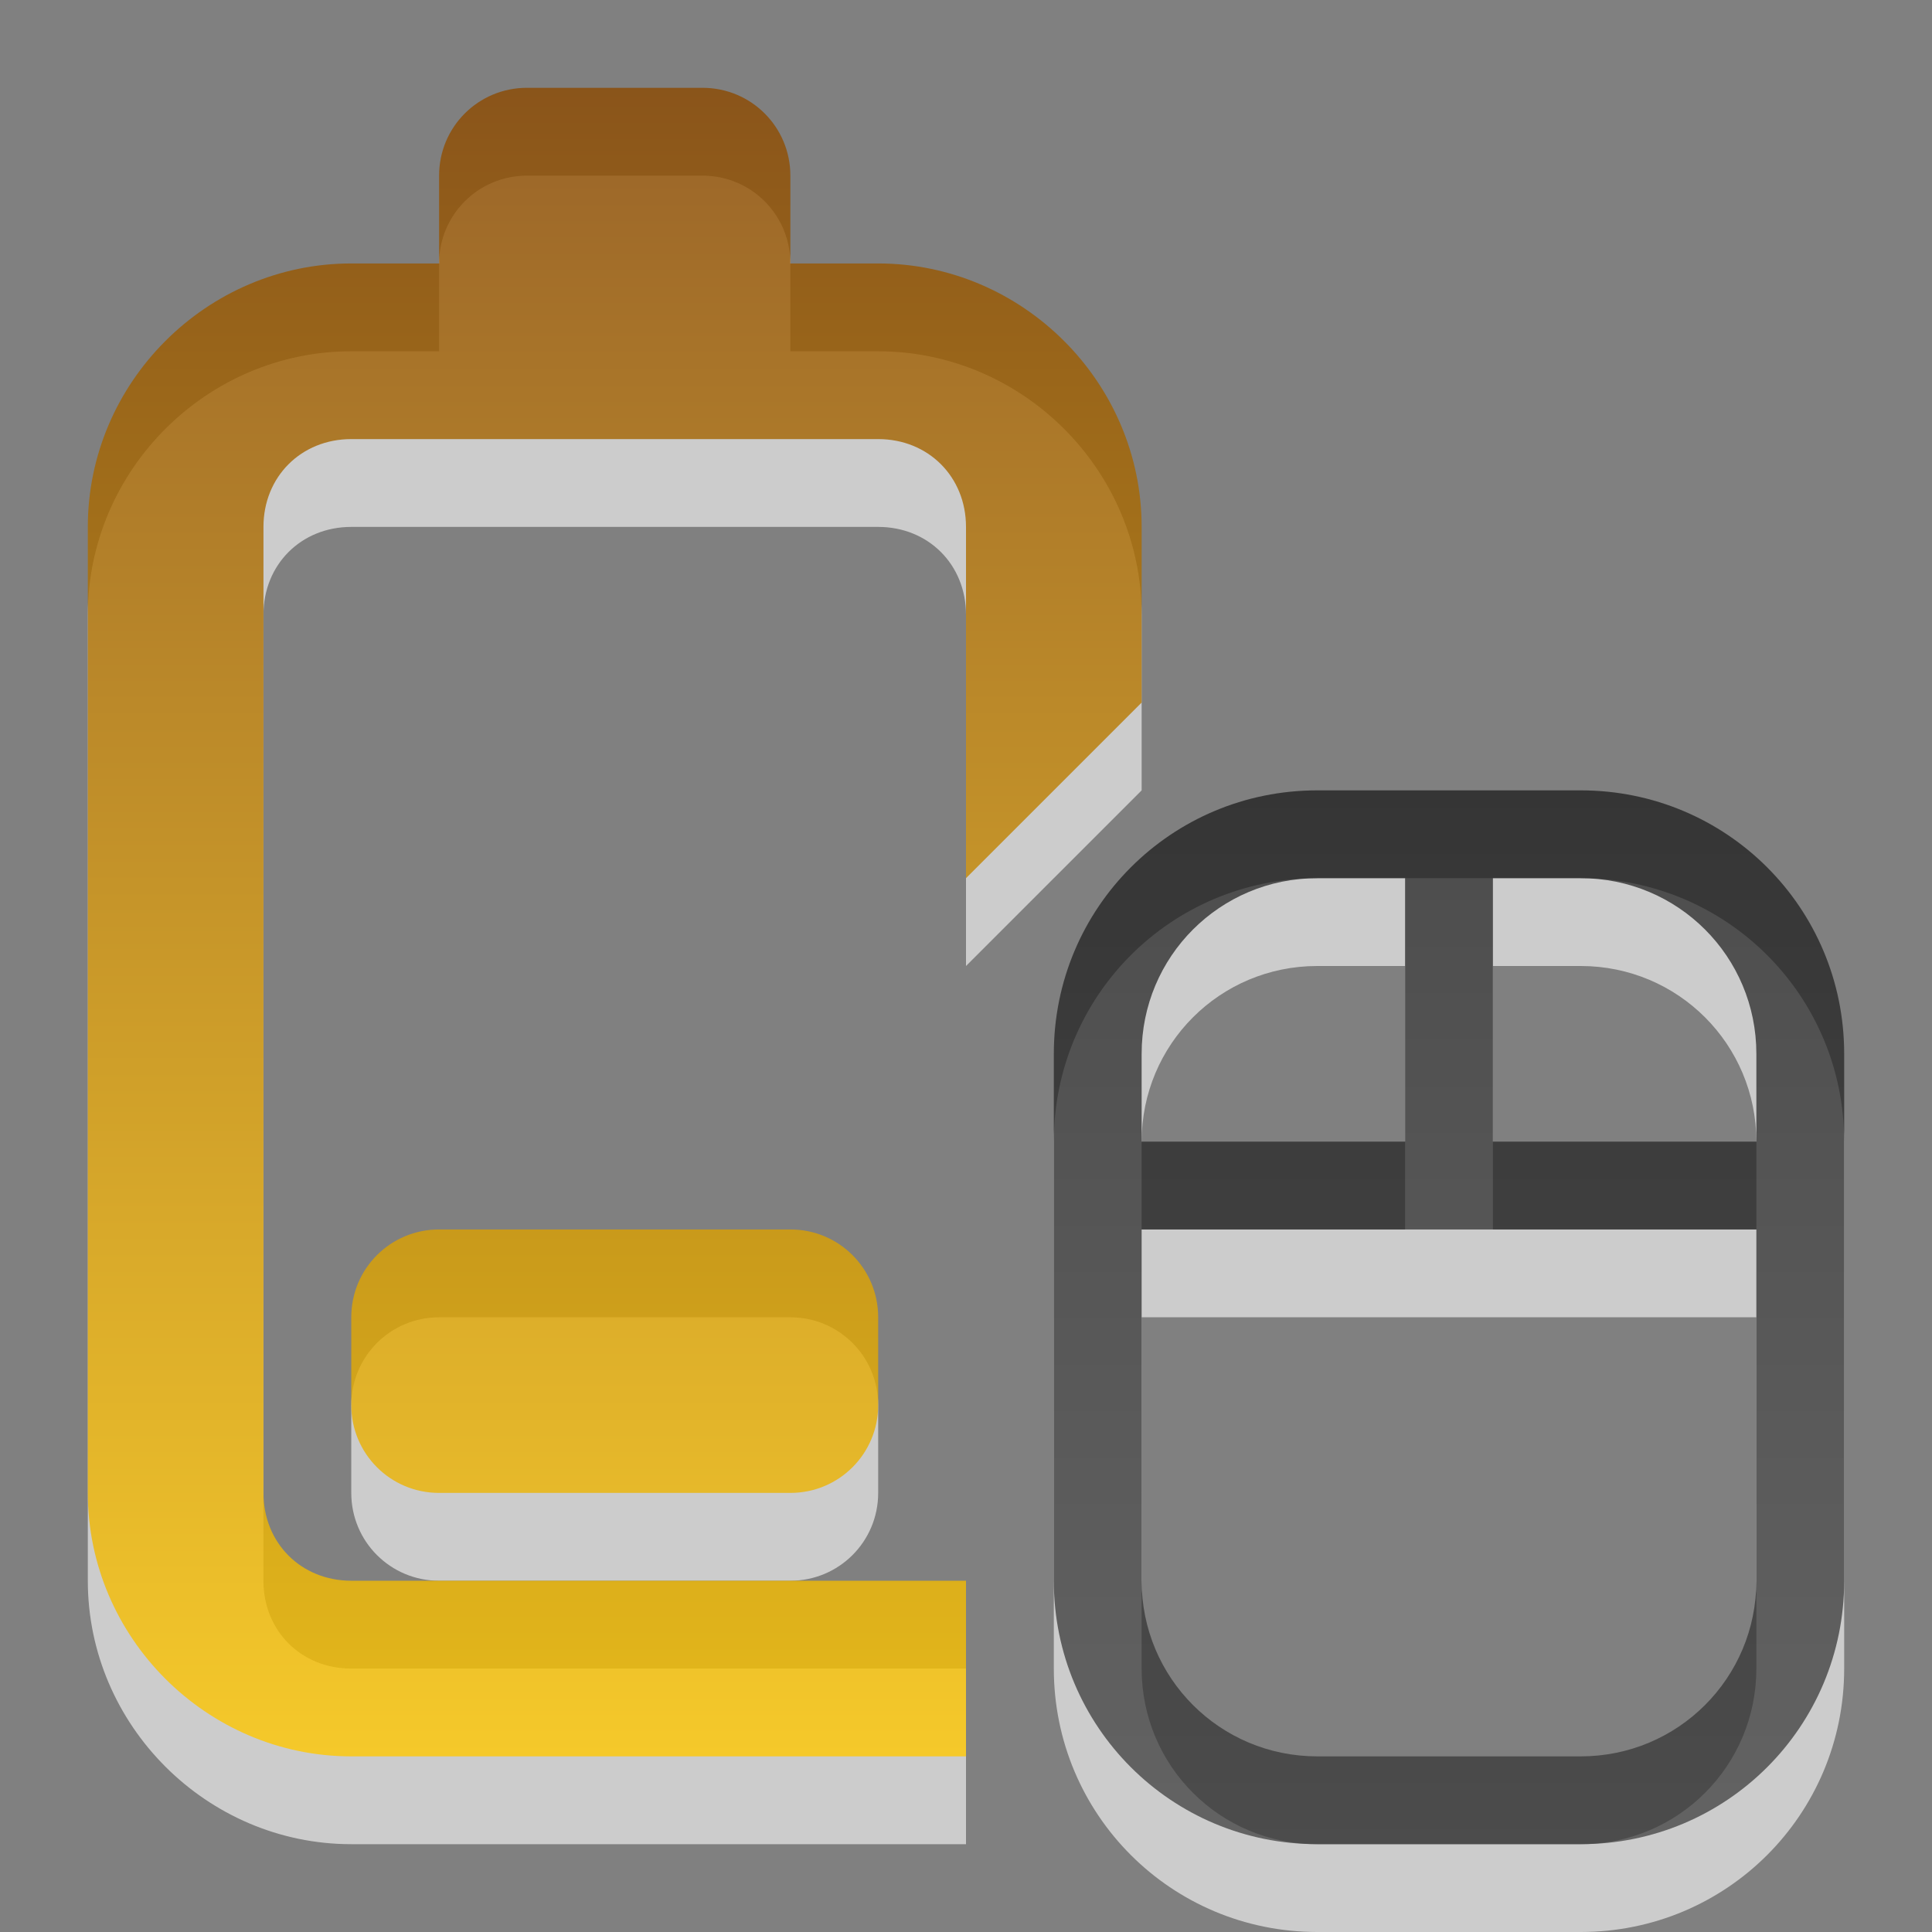<?xml version="1.0" encoding="UTF-8" standalone="no"?>
<!-- Created with Inkscape (http://www.inkscape.org/) -->

<svg
   xmlns:dc="http://purl.org/dc/elements/1.1/"
   xmlns:cc="http://creativecommons.org/ns#"
   xmlns:rdf="http://www.w3.org/1999/02/22-rdf-syntax-ns#"
   xmlns:svg="http://www.w3.org/2000/svg"
   xmlns="http://www.w3.org/2000/svg"
   xmlns:xlink="http://www.w3.org/1999/xlink"
   xmlns:sodipodi="http://sodipodi.sourceforge.net/DTD/sodipodi-0.dtd"
   xmlns:inkscape="http://www.inkscape.org/namespaces/inkscape"
   width="22"
   height="22"
   id="svg6549"
   version="1.1"
   inkscape:version="0.48.4 r9939"
   sodipodi:docname="xfpm-mouse-020.svg">
  <rect width="100%" height="100%" fill="#808080" stroke="none"/>
  <defs
     id="defs6551">
    <linearGradient
       inkscape:collect="always"
       xlink:href="#linearGradient3587-6-5-3-0"
       id="linearGradient4182"
       gradientUnits="userSpaceOnUse"
       gradientTransform="matrix(0.41,0,0,0.419,637.294,195.89)"
       x1="87.412"
       y1="-11.818"
       x2="87.412"
       y2="35.871" />
    <linearGradient
       id="linearGradient3587-6-5-3-0">
      <stop
         offset="0"
         style="stop-color:#000000;stop-opacity:1"
         id="stop3589-9-2-2-4" />
      <stop
         offset="1"
         style="stop-color:#363636;stop-opacity:1"
         id="stop3591-7-4-73-2" />
    </linearGradient>
    <linearGradient
       gradientTransform="translate(603.143,207.934)"
       inkscape:collect="always"
       xlink:href="#linearGradient4493-9-6-3-7-8"
       id="linearGradient5187"
       x1="70"
       y1="-17"
       x2="70"
       y2="2"
       gradientUnits="userSpaceOnUse" />
    <linearGradient
       id="linearGradient4493-9-6-3-7-8">
      <stop
         id="stop4495-7-03-5-8-6"
         style="stop-color:#8c4900;stop-opacity:1;"
         offset="0" />
      <stop
         id="stop4497-9-2-94-5-1"
         style="stop-color:#ffc801;stop-opacity:1;"
         offset="1" />
    </linearGradient>
  </defs>
  <sodipodi:namedview
     id="base"
     pagecolor="#ffffff"
     bordercolor="#666666"
     borderopacity="1.0"
     inkscape:pageopacity="0.0"
     inkscape:pageshadow="2"
     inkscape:zoom="11.2"
     inkscape:cx="23.716295"
     inkscape:cy="17.387635"
     inkscape:document-units="px"
     inkscape:current-layer="layer1"
     showgrid="false"
     inkscape:showpageshadow="false"
     fit-margin-top="0"
     fit-margin-left="0"
     fit-margin-right="0"
     fit-margin-bottom="0"
     inkscape:window-width="1215"
     inkscape:window-height="1000"
     inkscape:window-x="65"
     inkscape:window-y="24"
     inkscape:window-maximized="1" />
  <g
     inkscape:label="Layer 1"
     inkscape:groupmode="layer"
     id="layer1"
     transform="translate(-666.143,-189.934)">
    <path
       inkscape:connector-curvature="0"
       style="font-size:medium;font-style:normal;font-variant:normal;font-weight:normal;font-stretch:normal;text-indent:0;text-align:start;text-decoration:none;line-height:normal;letter-spacing:normal;word-spacing:normal;text-transform:none;direction:ltr;block-progression:tb;writing-mode:lr-tb;text-anchor:start;baseline-shift:baseline;opacity:0.6;color:#000000;fill:#ffffff;fill-opacity:1;fill-rule:nonzero;stroke:none;stroke-width:1;marker:none;visibility:visible;display:inline;overflow:visible;enable-background:accumulate;font-family:Sans;-inkscape-font-specification:Sans"
       d="m 672.143,191.934 c -0.554,0 -1,0.446 -1,1 l 0,1 -1,0 c -1.645,0 -3,1.355 -3,3 l 0,11 c 0,1.645 1.355,3 3,3 l 6,0 1,0 0,-2 -1,0 -6,0 c -0.571,0 -1,-0.429 -1,-1 l 0,-11 c 0,-0.571 0.429,-1 1,-1 l 2,0 2,0 2,0 c 0.571,0 1,0.429 1,1 l 0,4 2,-2 0,-2 c 0,-1.645 -1.355,-3 -3,-3 l -1,0 0,-1 c 0,-0.554 -0.446,-1 -1,-1 z m 9,8 c -1.662,0 -3,1.338 -3,3 l 0,6 c 0,1.662 1.338,3 3,3 l 3,0 c 1.662,0 3,-1.338 3,-3 l 0,-6 c 0,-1.662 -1.338,-3 -3,-3 z m 0,1 1,0 0,3 -3,0 0,-1 c 0,-1.108 0.892,-2 2,-2 z m 2,0 1,0 c 1.108,0 2,0.892 2,2 l 0,1 -3,0 z m -12,4 c -0.554,0 -1,0.446 -1,1 l 0,1 c 0,0.554 0.446,1 1,1 l 4,0 c 0.554,0 1,-0.446 1,-1 l 0,-1 c 0,-0.554 -0.446,-1 -1,-1 z m 8,0 7,0 0,4 c 0,1.108 -0.892,2 -2,2 l -3,0 c -1.108,0 -2,-0.892 -2,-2 z"
       id="path4126"
       sodipodi:nodetypes="sscssssccccssssccssccsscssssssssssssscccsscsscccsssssssssccssssc" />
    <path
       inkscape:connector-curvature="0"
       style="font-size:medium;font-style:normal;font-variant:normal;font-weight:normal;font-stretch:normal;text-indent:0;text-align:start;text-decoration:none;line-height:normal;letter-spacing:normal;word-spacing:normal;text-transform:none;direction:ltr;block-progression:tb;writing-mode:lr-tb;text-anchor:start;baseline-shift:baseline;opacity:0.8;color:#000000;fill:url(#linearGradient5187);fill-opacity:1;fill-rule:nonzero;stroke:none;stroke-width:1;marker:none;visibility:visible;display:inline;overflow:visible;enable-background:accumulate;font-family:Sans;-inkscape-font-specification:Sans"
       d="m 672.143,190.934 c -0.554,0 -1,0.446 -1,1 l 0,1 -1,0 c -1.645,0 -3,1.355 -3,3 l 0,11 c 0,1.645 1.355,3 3,3 l 6,0 1,0 0,-2 -1,0 -6,0 c -0.571,0 -1,-0.429 -1,-1 l 0,-11 c 0,-0.571 0.429,-1 1,-1 l 2,0 2,0 2,0 c 0.571,0 1,0.429 1,1 l 0,4 2,-2 0,-2 c 0,-1.645 -1.355,-3 -3,-3 l -1,0 0,-1 c 0,-0.554 -0.446,-1 -1,-1 l -2,0 z m -1,13 c -0.554,0 -1,0.446 -1,1 l 0,1 c 0,0.554 0.446,1 1,1 l 4,0 c 0.554,0 1,-0.446 1,-1 l 0,-1 c 0,-0.554 -0.446,-1 -1,-1 l -4,0 z"
       id="path4132" />
    <path
       inkscape:connector-curvature="0"
       id="path4654"
       style="font-size:medium;font-style:normal;font-variant:normal;font-weight:normal;font-stretch:normal;text-indent:0;text-align:start;text-decoration:none;line-height:normal;letter-spacing:normal;word-spacing:normal;text-transform:none;direction:ltr;block-progression:tb;writing-mode:lr-tb;text-anchor:start;baseline-shift:baseline;opacity:0.7;color:#000000;fill:url(#linearGradient4182);fill-opacity:1;fill-rule:nonzero;stroke:none;stroke-width:1;marker:none;visibility:visible;display:inline;overflow:visible;enable-background:accumulate;font-family:Sans;-inkscape-font-specification:Sans"
       d="m 681.143,198.934 c -1.662,0 -3,1.338 -3,3 l 0,6 c 0,1.662 1.338,3 3,3 l 3,0 c 1.662,0 3,-1.338 3,-3 l 0,-6 c 0,-1.662 -1.338,-3 -3,-3 l -3,0 z m 0,1 1,0 0,3 -3,0 0,-1 c 0,-1.108 0.892,-2 2,-2 z m 2,0 1,0 c 1.108,0 2,0.892 2,2 l 0,1 -3,0 0,-3 z m -4,4 7,0 0,4 c 0,1.108 -0.892,2 -2,2 l -3,0 c -1.108,0 -2,-0.892 -2,-2 l 0,-4 z" />
  </g>
</svg>
